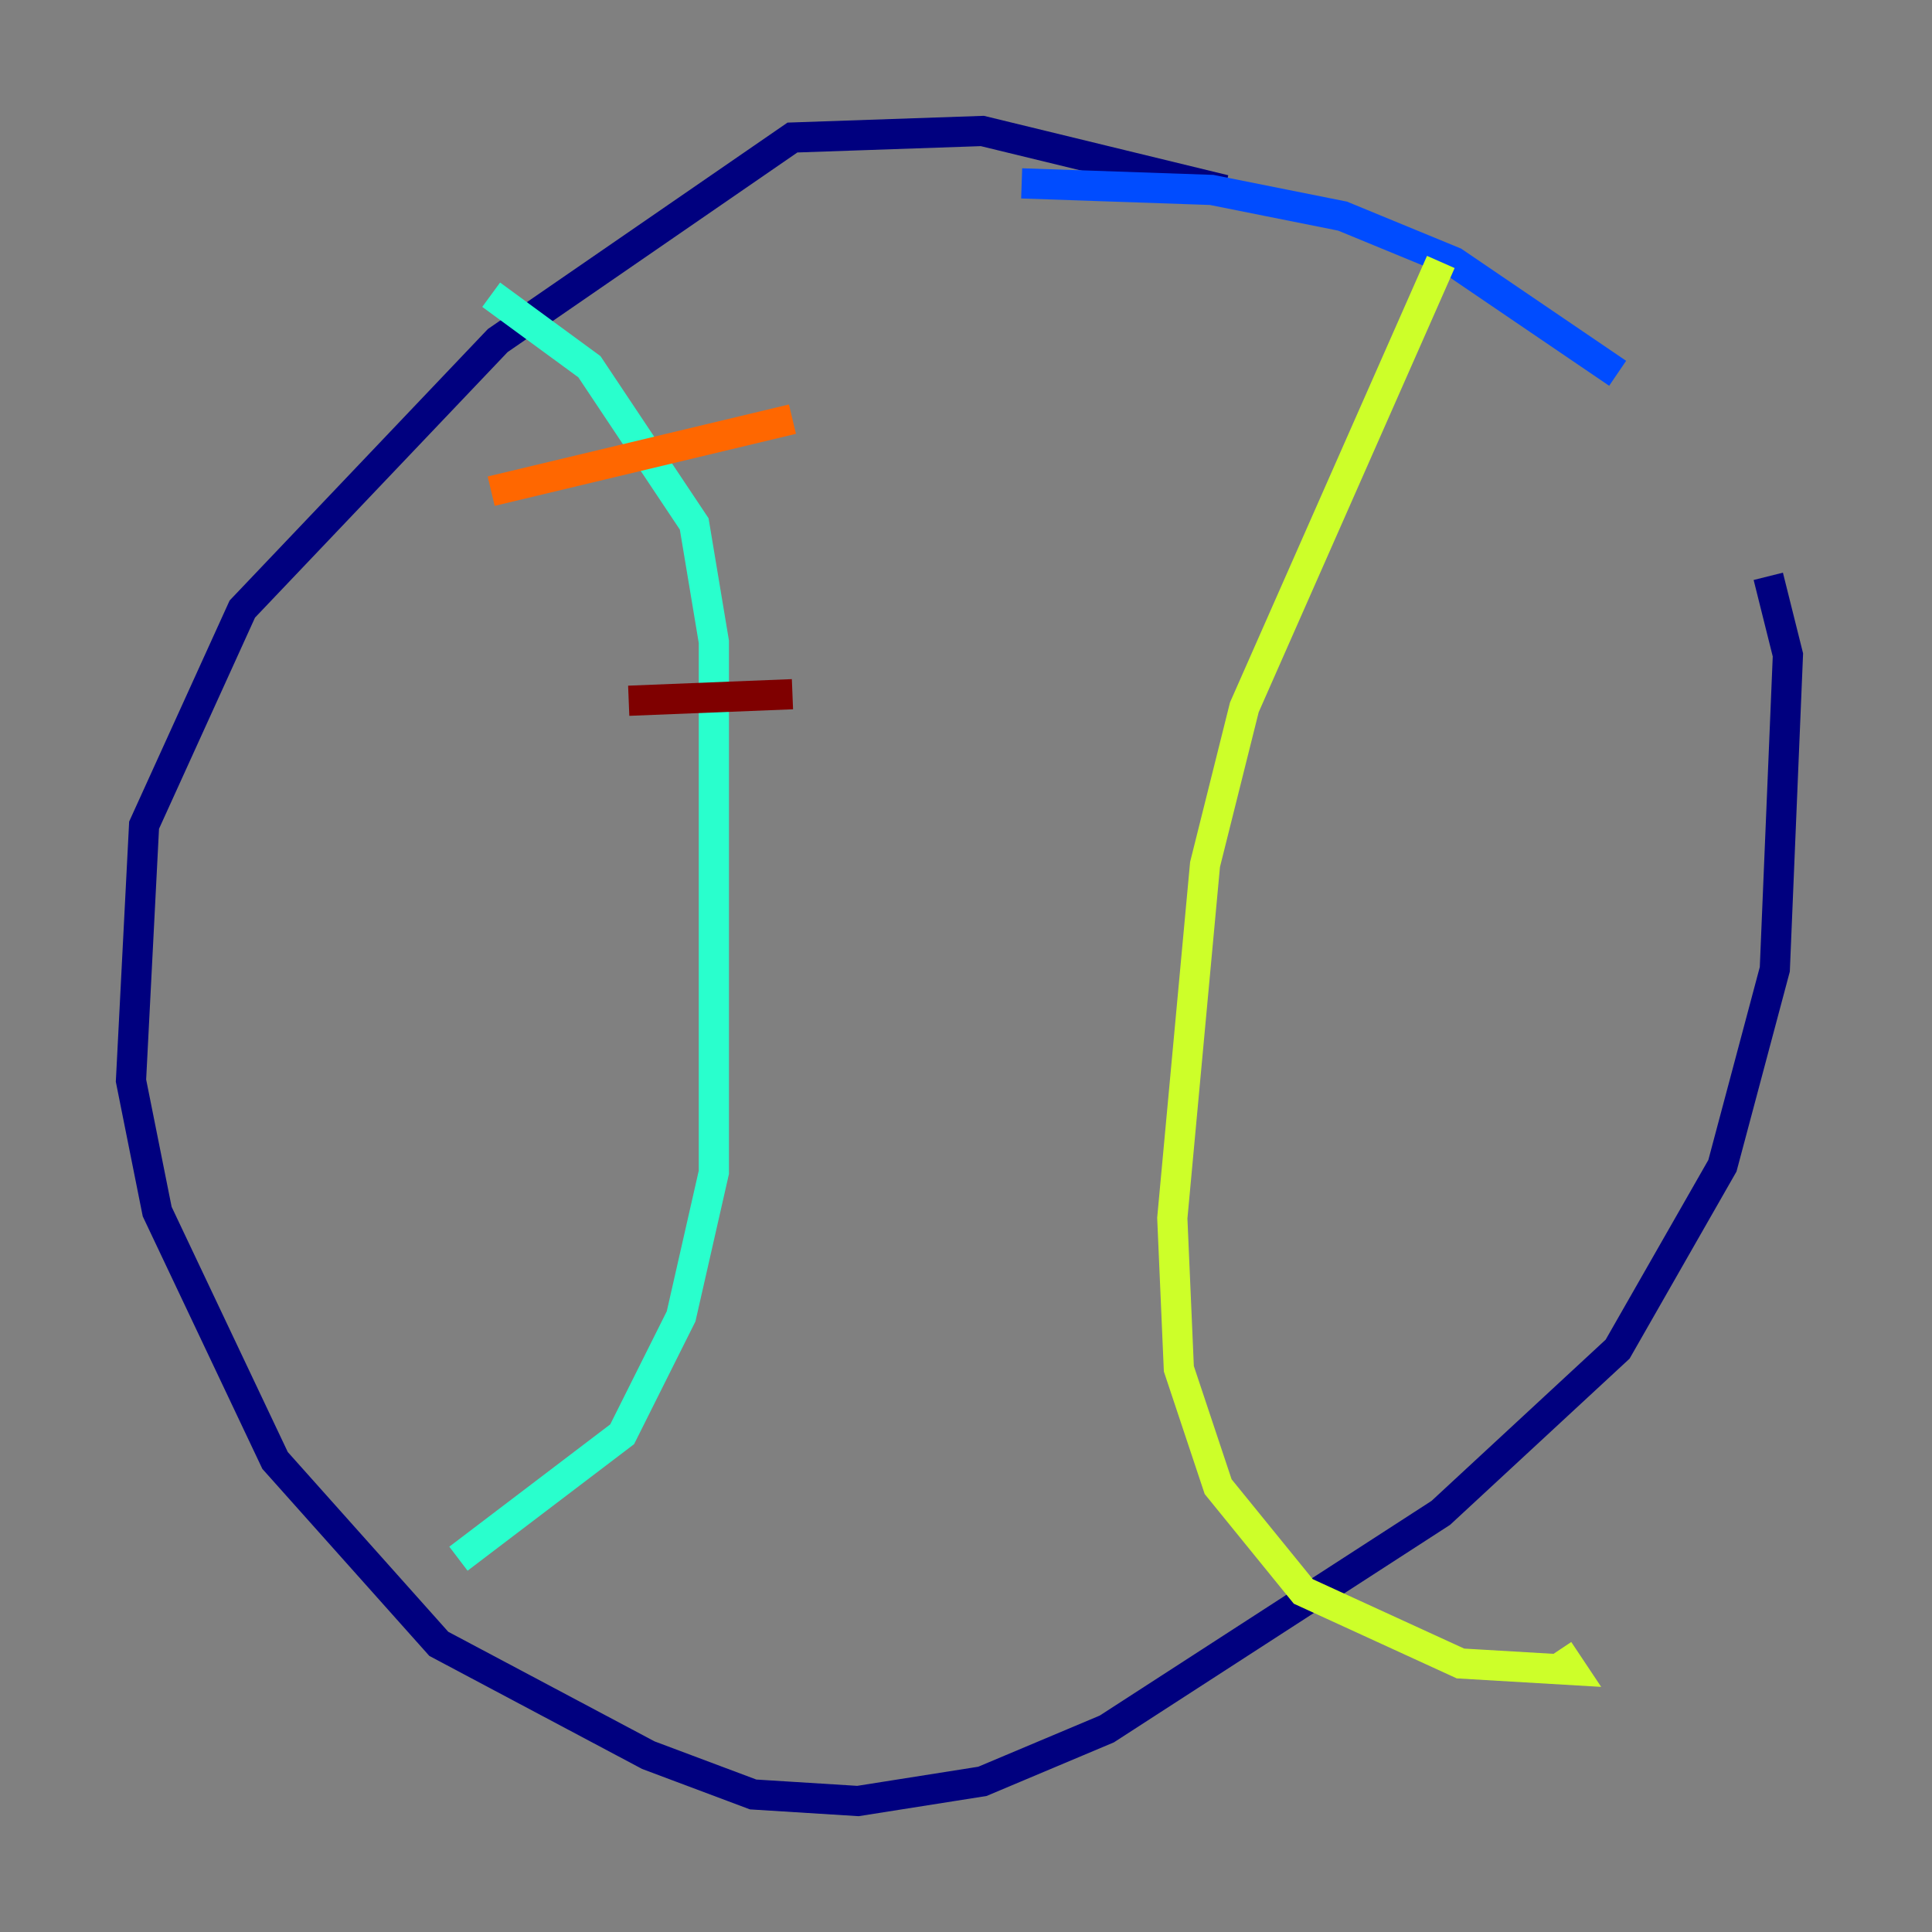 <?xml version="1.0" encoding="utf-8" ?>
<svg baseProfile="tiny" height="128" version="1.2" viewBox="0,0,128,128" width="128" xmlns="http://www.w3.org/2000/svg" xmlns:ev="http://www.w3.org/2001/xml-events" xmlns:xlink="http://www.w3.org/1999/xlink"><rect x="0" y="0" width="128" height="128" fill="#808080" stroke="none"/><defs /><polyline fill="none" points="81.139,12.583 65.085,8.678 52.502,9.112 32.976,22.563 16.054,40.352 9.546,54.671 8.678,71.593 10.414,80.271 18.224,96.759 29.071,108.909 42.956,116.285 49.898,118.888 56.841,119.322 65.085,118.02 73.329,114.549 95.458,100.231 107.173,89.383 114.115,77.234 117.586,64.217 118.454,43.39 117.153,38.183" stroke="#00007f" stroke-width="2" /><polyline fill="none" points="107.173,24.732 96.325,17.356 88.949,14.319 80.271,12.583 67.688,12.149" stroke="#004cff" stroke-width="2" /><polyline fill="none" points="32.542,19.525 39.051,24.298 45.993,34.712 47.295,42.522 47.295,77.668 45.125,87.214 41.22,95.024 30.373,103.268" stroke="#29ffcd" stroke-width="2" /><polyline fill="none" points="95.458,17.356 82.441,46.861 79.837,57.275 77.668,80.705 78.102,90.685 80.705,98.495 86.346,105.437 96.759,110.21 104.136,110.644 103.268,109.342" stroke="#cdff29" stroke-width="2" /><polyline fill="none" points="32.542,32.542 52.502,27.77" stroke="#ff6700" stroke-width="2" /><polyline fill="none" points="41.654,46.427 52.502,45.993" stroke="#7f0000" stroke-width="2" /></svg>